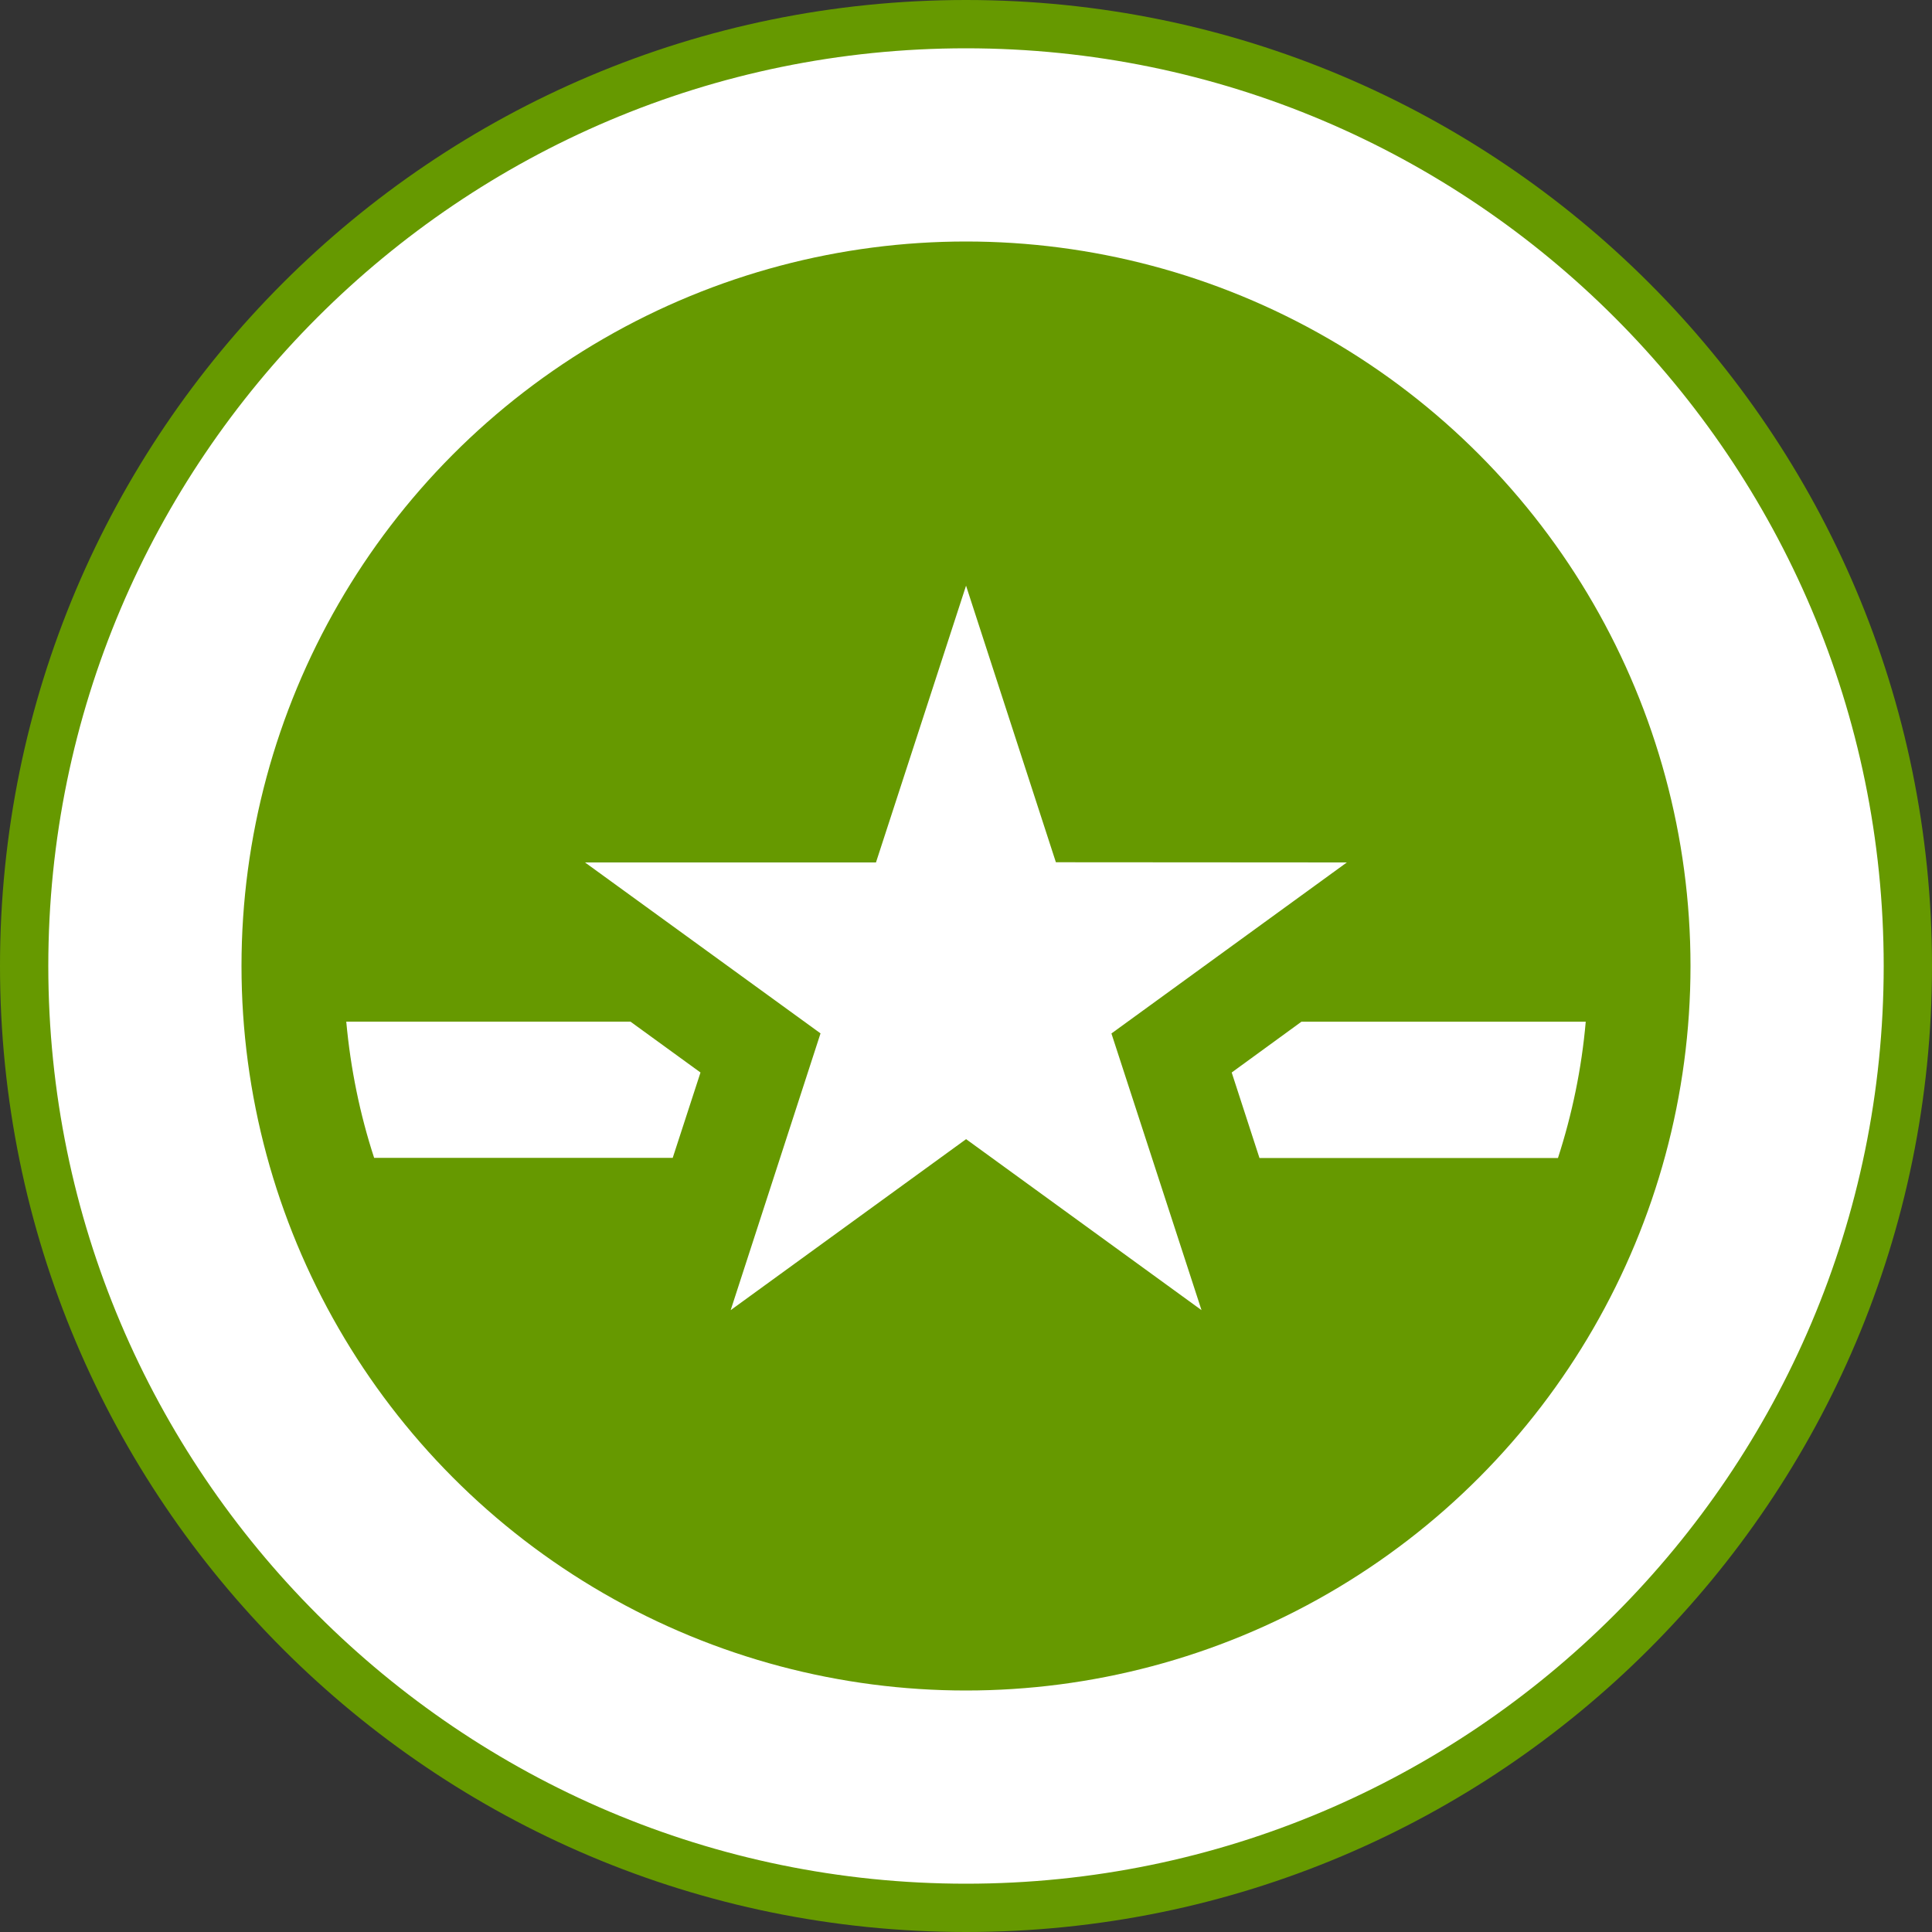 <?xml version="1.0" encoding="utf-8"?>
<!-- Generator: Adobe Illustrator 16.0.0, SVG Export Plug-In . SVG Version: 6.00 Build 0)  -->
<!DOCTYPE svg PUBLIC "-//W3C//DTD SVG 1.0//EN" "http://www.w3.org/TR/2001/REC-SVG-20010904/DTD/svg10.dtd">
<svg version="1.0" id="Layer_1" xmlns="http://www.w3.org/2000/svg" xmlns:xlink="http://www.w3.org/1999/xlink" x="0px" y="0px"
	 width="40px" height="40px" viewBox="0 0 40 40" enable-background="new 0 0 40 40" xml:space="preserve">
<rect x="0" y="0" width="40" height="40" fill="#333333" stroke="none"/>
<circle fill="#FFFFFF" cx="20" cy="20" r="19.5"/>
<g>
	<g>
		<path fill="#669900" d="M20,1c10.477,0,19,8.523,19,19c0,10.477-8.523,19-19,19C9.523,39,1,30.477,1,20C1,9.523,9.523,1,20,1
			 M20,0C8.954,0,0,8.954,0,20s8.954,20,20,20s20-8.954,20-20S31.046,0,20,0L20,0z"/>
	</g>
	<g>
		<circle fill="#669900" cx="20" cy="20" r="15"/>
		<g>
			<path fill="#FFFFFF" d="M24.876,27.125l-4.874-3.54l-4.874,3.54l1.86-5.73l-4.876-3.539h6.024l1.865-5.73l1.86,5.726l6.024,0.004
				l-4.874,3.541L24.876,27.125z"/>
		</g>
		<path fill="#FFFFFF" d="M26.947,21.152l-1.446,1.053l0.575,1.77h6.18c0.292-0.901,0.49-1.848,0.575-2.822H26.947L26.947,21.152z"
			/>
		<g>
			<path fill="#FFFFFF" d="M13.927,23.975l0.576-1.77l-1.45-1.053H7.169c0.089,0.975,0.283,1.92,0.577,2.82h6.181V23.975z"/>
		</g>
	</g>
</g>
</svg>
